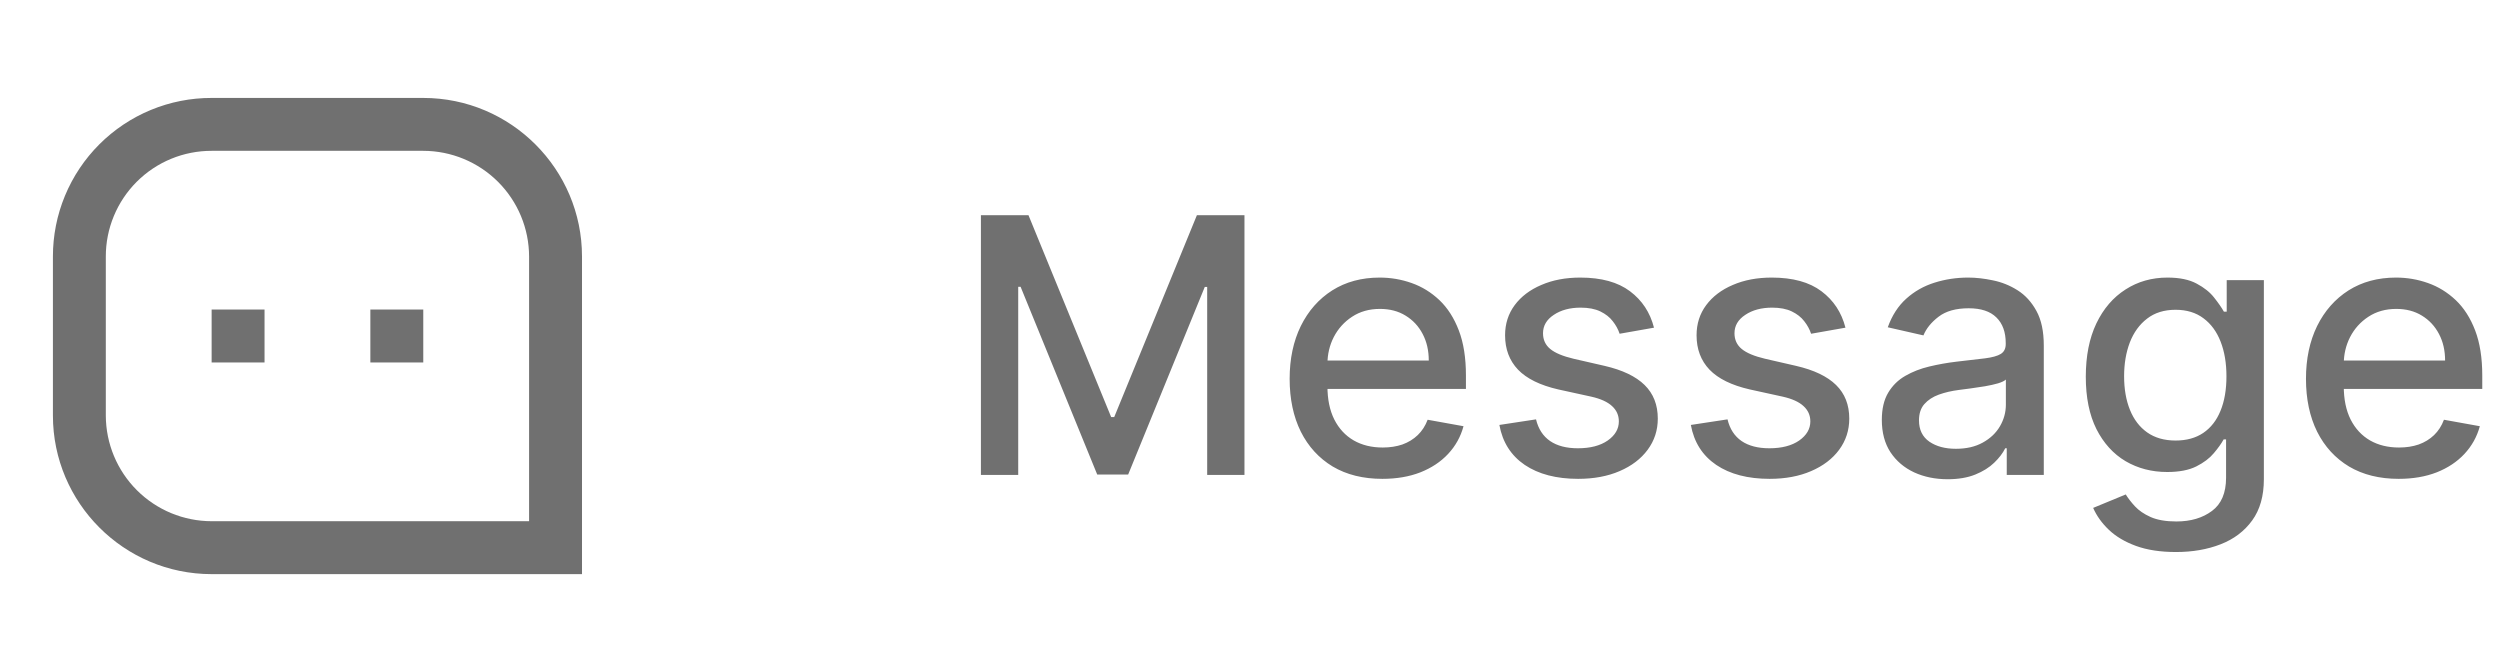 <svg width="126" height="33" viewBox="0 0 126 33" fill="none" xmlns="http://www.w3.org/2000/svg">
<path d="M2.667 12.928C2.666 11.877 2.872 10.837 3.274 9.867C3.676 8.896 4.265 8.015 5.009 7.272C5.752 6.53 6.634 5.941 7.605 5.54C8.576 5.139 9.616 4.934 10.666 4.936H21.333C25.75 4.936 29.333 8.529 29.333 12.928V28.936H10.666C6.249 28.936 2.667 25.342 2.667 20.944V12.928ZM26.666 26.269V12.928C26.663 11.515 26.1 10.161 25.1 9.163C24.1 8.165 22.746 7.604 21.333 7.602H10.666C9.966 7.601 9.273 7.737 8.625 8.004C7.978 8.271 7.39 8.663 6.894 9.158C6.399 9.653 6.006 10.24 5.738 10.887C5.47 11.534 5.332 12.228 5.333 12.928V20.944C5.337 22.356 5.9 23.71 6.9 24.708C7.899 25.706 9.254 26.268 10.666 26.269H26.666ZM18.666 15.602H21.333V18.269H18.666V15.602ZM10.666 15.602H13.333V18.269H10.666V15.602Z" fill="#707070"/>
<path d="M49.438 10.845H51.835L56.003 21.021H56.156L60.324 10.845H62.721V23.936H60.842V14.463H60.72L56.859 23.917H55.3L51.439 14.456H51.318V23.936H49.438V10.845ZM69.671 24.134C68.703 24.134 67.87 23.927 67.171 23.514C66.477 23.096 65.94 22.51 65.561 21.756C65.186 20.998 64.998 20.109 64.998 19.091C64.998 18.085 65.186 17.198 65.561 16.431C65.94 15.665 66.468 15.066 67.146 14.635C67.828 14.205 68.624 13.99 69.536 13.99C70.09 13.99 70.627 14.081 71.147 14.265C71.667 14.448 72.134 14.736 72.547 15.127C72.96 15.52 73.286 16.029 73.525 16.655C73.764 17.277 73.883 18.034 73.883 18.924V19.602H66.078V18.17H72.01C72.01 17.667 71.908 17.222 71.703 16.834C71.499 16.442 71.211 16.133 70.84 15.907C70.474 15.681 70.043 15.569 69.549 15.569C69.012 15.569 68.543 15.701 68.143 15.965C67.747 16.225 67.44 16.566 67.222 16.988C67.009 17.405 66.903 17.859 66.903 18.349V19.468C66.903 20.124 67.018 20.682 67.248 21.142C67.482 21.603 67.808 21.954 68.226 22.197C68.644 22.436 69.132 22.555 69.69 22.555C70.052 22.555 70.382 22.504 70.681 22.402C70.979 22.295 71.237 22.137 71.454 21.929C71.671 21.72 71.838 21.462 71.953 21.155L73.761 21.481C73.617 22.014 73.357 22.48 72.982 22.881C72.611 23.277 72.144 23.586 71.582 23.808C71.024 24.025 70.386 24.134 69.671 24.134ZM83.361 16.515L81.629 16.821C81.556 16.6 81.441 16.389 81.283 16.189C81.13 15.988 80.921 15.824 80.657 15.696C80.393 15.569 80.062 15.505 79.666 15.505C79.125 15.505 78.673 15.626 78.311 15.869C77.949 16.108 77.768 16.417 77.768 16.796C77.768 17.124 77.889 17.388 78.132 17.588C78.375 17.789 78.767 17.953 79.308 18.081L80.868 18.439C81.771 18.647 82.445 18.969 82.888 19.404C83.331 19.838 83.553 20.403 83.553 21.098C83.553 21.686 83.382 22.21 83.041 22.67C82.704 23.126 82.234 23.484 81.629 23.744C81.028 24.004 80.331 24.134 79.538 24.134C78.439 24.134 77.542 23.899 76.847 23.431C76.153 22.958 75.727 22.287 75.569 21.417L77.416 21.136C77.531 21.618 77.768 21.982 78.126 22.229C78.484 22.472 78.95 22.593 79.526 22.593C80.152 22.593 80.653 22.463 81.028 22.203C81.403 21.939 81.59 21.618 81.59 21.238C81.59 20.931 81.475 20.674 81.245 20.465C81.019 20.256 80.672 20.098 80.203 19.992L78.541 19.628C77.625 19.419 76.947 19.086 76.508 18.63C76.074 18.174 75.856 17.597 75.856 16.898C75.856 16.319 76.019 15.812 76.342 15.377C76.666 14.942 77.114 14.603 77.685 14.361C78.256 14.113 78.91 13.99 79.647 13.99C80.708 13.99 81.543 14.22 82.153 14.68C82.762 15.136 83.165 15.748 83.361 16.515ZM93.011 16.515L91.279 16.821C91.207 16.6 91.091 16.389 90.934 16.189C90.78 15.988 90.572 15.824 90.307 15.696C90.043 15.569 89.713 15.505 89.317 15.505C88.775 15.505 88.324 15.626 87.962 15.869C87.599 16.108 87.418 16.417 87.418 16.796C87.418 17.124 87.54 17.388 87.782 17.588C88.025 17.789 88.417 17.953 88.959 18.081L90.518 18.439C91.422 18.647 92.095 18.969 92.538 19.404C92.981 19.838 93.203 20.403 93.203 21.098C93.203 21.686 93.032 22.21 92.692 22.67C92.355 23.126 91.884 23.484 91.279 23.744C90.678 24.004 89.981 24.134 89.189 24.134C88.089 24.134 87.192 23.899 86.498 23.431C85.803 22.958 85.377 22.287 85.219 21.417L87.067 21.136C87.182 21.618 87.418 21.982 87.776 22.229C88.134 22.472 88.601 22.593 89.176 22.593C89.802 22.593 90.303 22.463 90.678 22.203C91.053 21.939 91.241 21.618 91.241 21.238C91.241 20.931 91.126 20.674 90.895 20.465C90.67 20.256 90.322 20.098 89.853 19.992L88.192 19.628C87.275 19.419 86.598 19.086 86.159 18.63C85.724 18.174 85.507 17.597 85.507 16.898C85.507 16.319 85.669 15.812 85.993 15.377C86.317 14.942 86.764 14.603 87.335 14.361C87.906 14.113 88.56 13.99 89.297 13.99C90.359 13.99 91.194 14.22 91.803 14.68C92.412 15.136 92.815 15.748 93.011 16.515ZM98.162 24.153C97.539 24.153 96.977 24.038 96.474 23.808C95.971 23.573 95.573 23.235 95.279 22.792C94.989 22.348 94.844 21.805 94.844 21.162C94.844 20.608 94.951 20.152 95.164 19.794C95.377 19.436 95.664 19.152 96.027 18.944C96.389 18.735 96.794 18.577 97.241 18.471C97.689 18.364 98.144 18.283 98.609 18.228C99.197 18.16 99.674 18.104 100.041 18.061C100.407 18.015 100.674 17.94 100.84 17.838C101.006 17.735 101.089 17.569 101.089 17.339V17.294C101.089 16.736 100.931 16.304 100.616 15.997C100.305 15.69 99.841 15.537 99.223 15.537C98.579 15.537 98.072 15.679 97.701 15.965C97.335 16.246 97.081 16.559 96.941 16.904L95.144 16.495C95.358 15.899 95.669 15.417 96.078 15.051C96.491 14.68 96.966 14.412 97.503 14.245C98.04 14.075 98.605 13.99 99.197 13.99C99.589 13.99 100.005 14.037 100.444 14.13C100.887 14.22 101.3 14.386 101.684 14.629C102.071 14.872 102.389 15.219 102.636 15.671C102.883 16.118 103.007 16.7 103.007 17.416V23.936H101.14V22.593H101.064C100.94 22.841 100.755 23.084 100.507 23.322C100.26 23.561 99.943 23.759 99.555 23.917C99.167 24.074 98.703 24.153 98.162 24.153ZM98.577 22.619C99.106 22.619 99.557 22.515 99.932 22.306C100.311 22.097 100.599 21.824 100.795 21.488C100.995 21.147 101.096 20.782 101.096 20.395V19.129C101.027 19.197 100.895 19.261 100.699 19.321C100.507 19.376 100.288 19.425 100.041 19.468C99.794 19.506 99.553 19.542 99.319 19.576C99.084 19.606 98.888 19.632 98.731 19.653C98.36 19.7 98.021 19.779 97.714 19.89C97.412 20 97.169 20.16 96.985 20.369C96.806 20.573 96.717 20.846 96.717 21.187C96.717 21.66 96.892 22.018 97.241 22.261C97.591 22.5 98.036 22.619 98.577 22.619ZM109.669 27.822C108.889 27.822 108.218 27.72 107.655 27.515C107.097 27.311 106.641 27.04 106.287 26.703C105.934 26.367 105.67 25.998 105.495 25.598L107.138 24.92C107.253 25.108 107.406 25.306 107.598 25.515C107.794 25.728 108.058 25.909 108.39 26.058C108.727 26.207 109.16 26.282 109.688 26.282C110.412 26.282 111.011 26.105 111.484 25.751C111.957 25.402 112.194 24.843 112.194 24.076V22.146H112.072C111.957 22.355 111.791 22.587 111.574 22.843C111.361 23.098 111.067 23.32 110.692 23.508C110.317 23.695 109.829 23.789 109.228 23.789C108.452 23.789 107.753 23.608 107.131 23.245C106.513 22.879 106.023 22.34 105.661 21.628C105.303 20.912 105.124 20.032 105.124 18.988C105.124 17.944 105.301 17.049 105.655 16.304C106.013 15.558 106.503 14.987 107.125 14.591C107.747 14.19 108.452 13.99 109.241 13.99C109.85 13.99 110.342 14.092 110.717 14.297C111.092 14.497 111.384 14.731 111.593 15C111.806 15.268 111.97 15.505 112.085 15.709H112.226V14.118H114.099V24.153C114.099 24.997 113.903 25.689 113.51 26.23C113.118 26.772 112.588 27.172 111.919 27.432C111.254 27.692 110.504 27.822 109.669 27.822ZM109.65 22.203C110.199 22.203 110.664 22.076 111.043 21.82C111.427 21.56 111.716 21.189 111.912 20.708C112.113 20.222 112.213 19.64 112.213 18.963C112.213 18.302 112.115 17.721 111.919 17.218C111.723 16.715 111.435 16.323 111.056 16.042C110.677 15.756 110.208 15.613 109.65 15.613C109.074 15.613 108.595 15.762 108.211 16.061C107.828 16.355 107.538 16.755 107.342 17.262C107.15 17.77 107.055 18.336 107.055 18.963C107.055 19.606 107.153 20.171 107.349 20.657C107.545 21.142 107.834 21.522 108.218 21.794C108.606 22.067 109.083 22.203 109.65 22.203ZM120.893 24.134C119.926 24.134 119.093 23.927 118.394 23.514C117.699 23.096 117.162 22.51 116.783 21.756C116.408 20.998 116.221 20.109 116.221 19.091C116.221 18.085 116.408 17.198 116.783 16.431C117.162 15.665 117.691 15.066 118.368 14.635C119.05 14.205 119.847 13.99 120.759 13.99C121.313 13.99 121.85 14.081 122.37 14.265C122.89 14.448 123.356 14.736 123.77 15.127C124.183 15.52 124.509 16.029 124.748 16.655C124.986 17.277 125.106 18.034 125.106 18.924V19.602H117.301V18.17H123.233C123.233 17.667 123.131 17.222 122.926 16.834C122.721 16.442 122.434 16.133 122.063 15.907C121.697 15.681 121.266 15.569 120.772 15.569C120.235 15.569 119.766 15.701 119.366 15.965C118.969 16.225 118.662 16.566 118.445 16.988C118.232 17.405 118.126 17.859 118.126 18.349V19.468C118.126 20.124 118.241 20.682 118.471 21.142C118.705 21.603 119.031 21.954 119.449 22.197C119.866 22.436 120.354 22.555 120.912 22.555C121.275 22.555 121.605 22.504 121.903 22.402C122.202 22.295 122.459 22.137 122.677 21.929C122.894 21.72 123.06 21.462 123.175 21.155L124.984 21.481C124.839 22.014 124.579 22.48 124.204 22.881C123.834 23.277 123.367 23.586 122.805 23.808C122.246 24.025 121.609 24.134 120.893 24.134Z" fill="#707070"/>
</svg>
